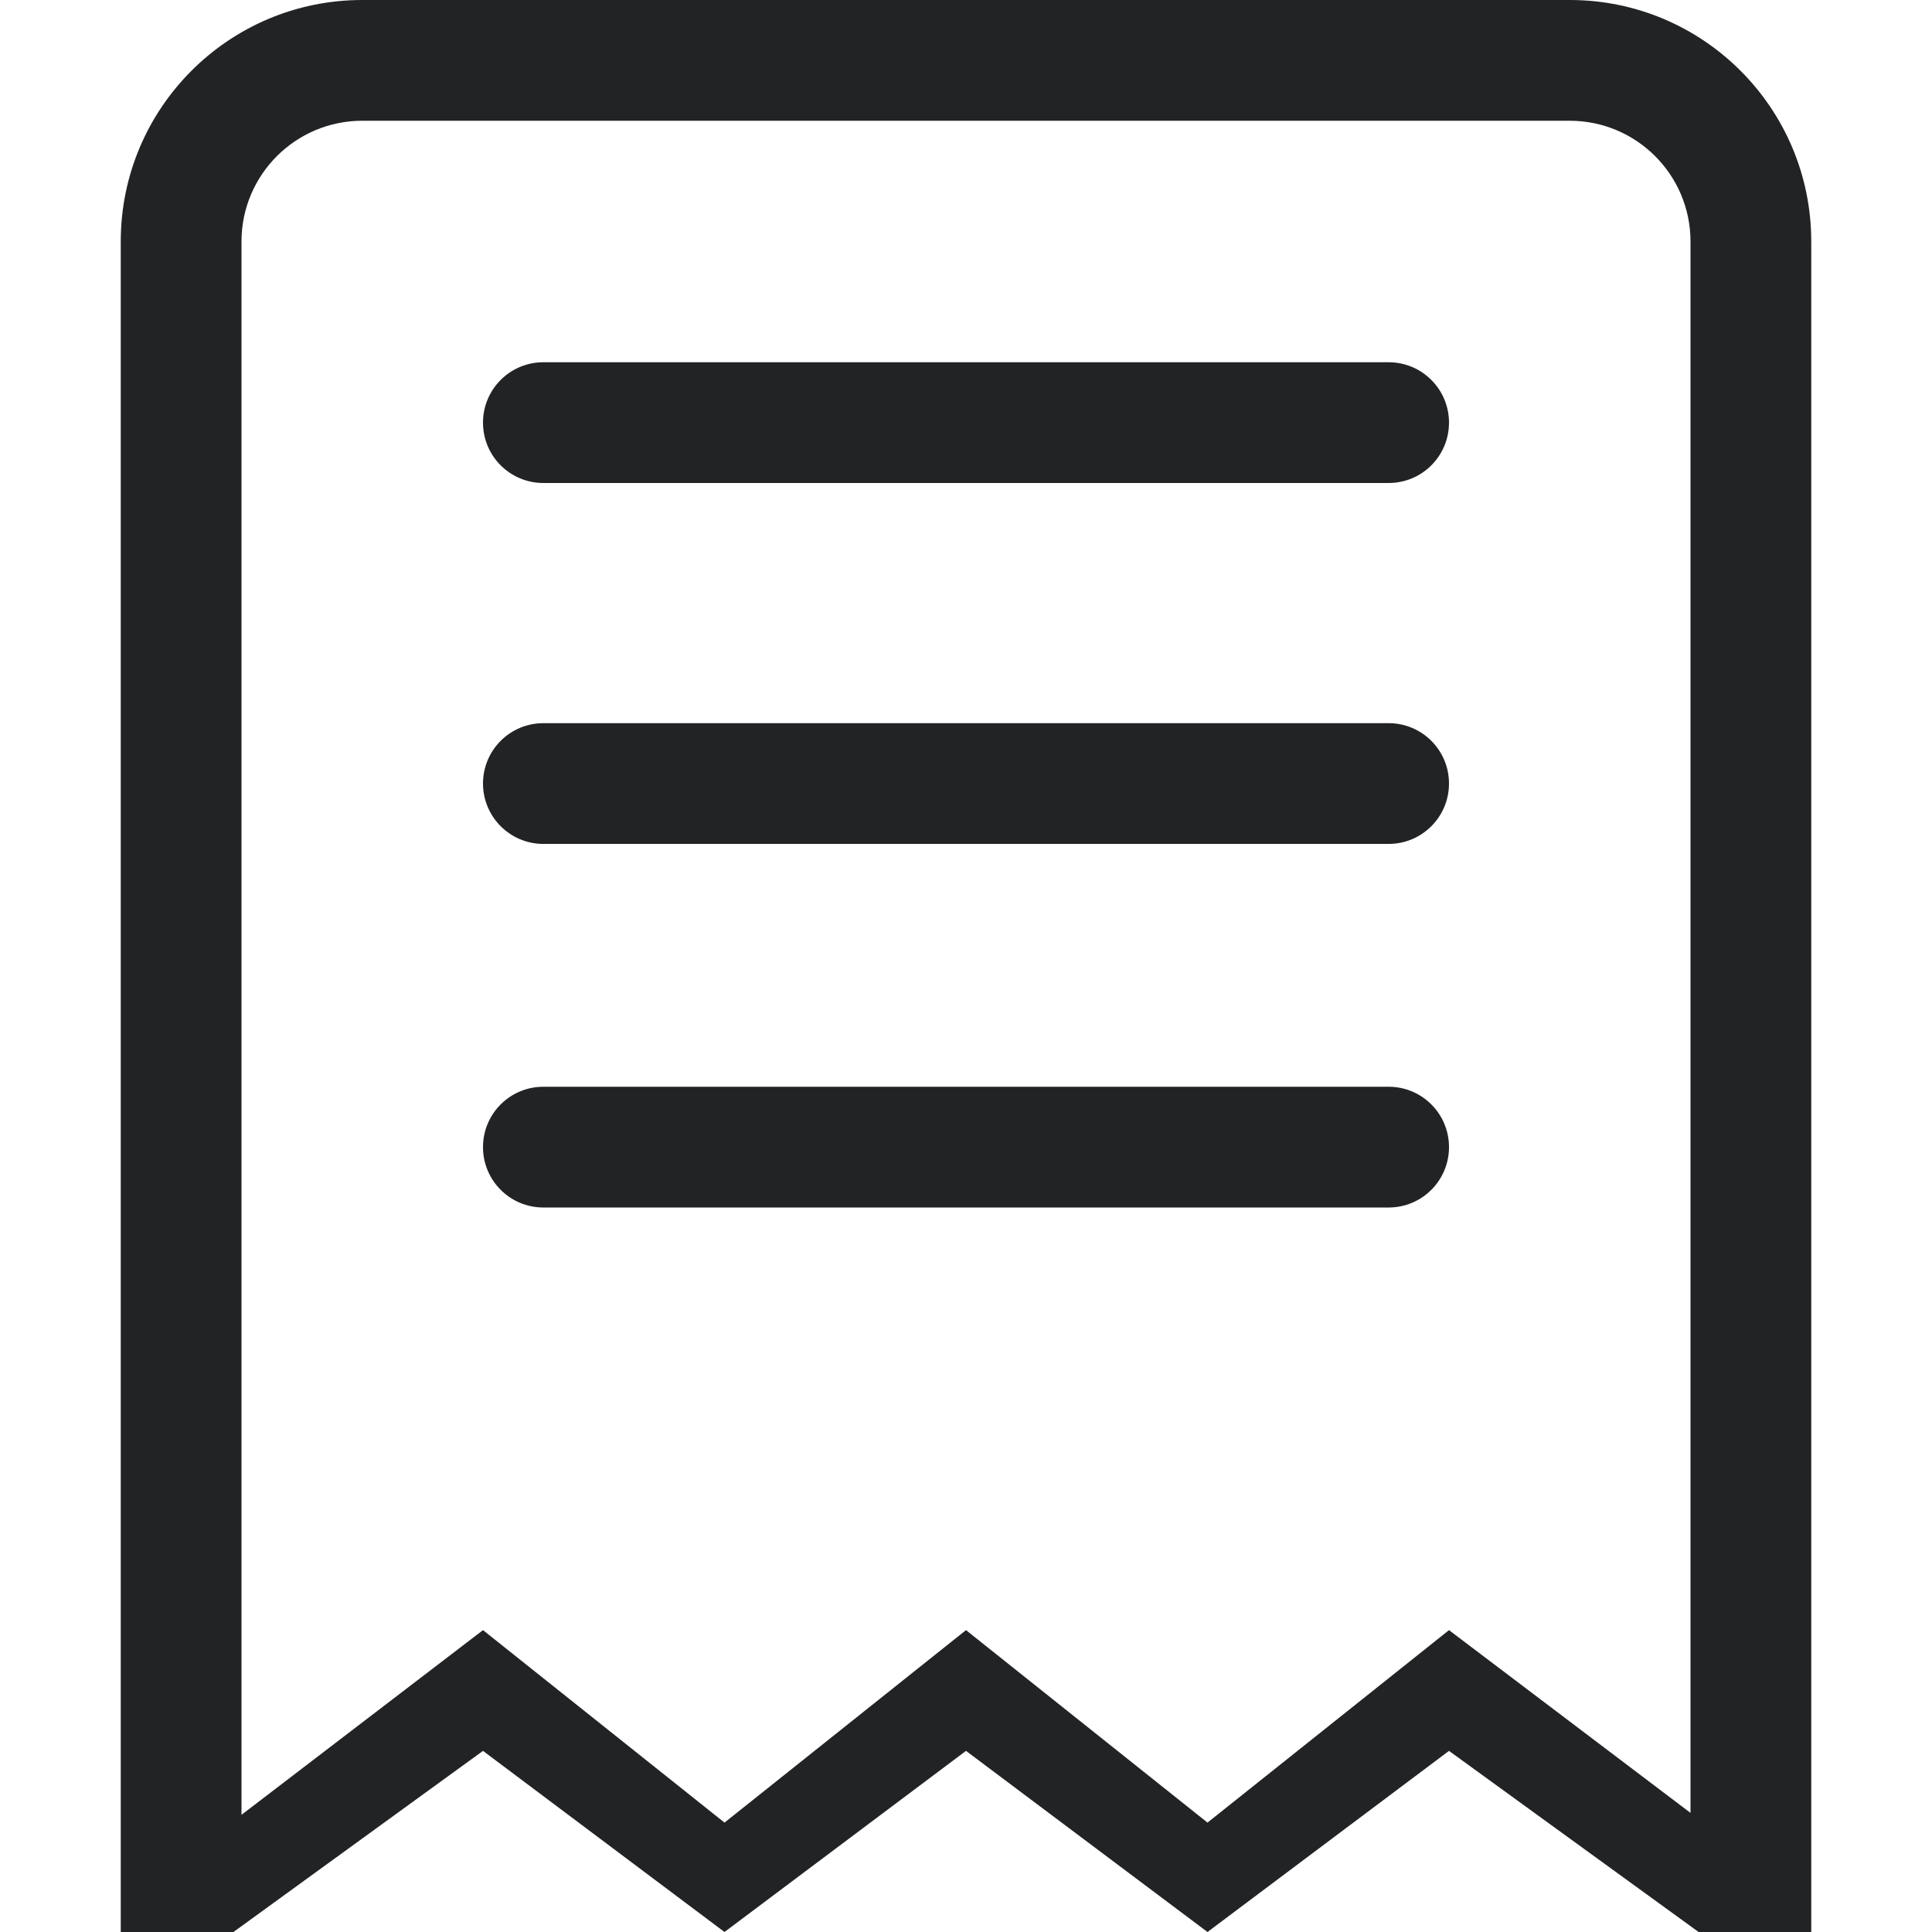 <!DOCTYPE svg PUBLIC "-//W3C//DTD SVG 1.1//EN" "http://www.w3.org/Graphics/SVG/1.1/DTD/svg11.dtd">
<!-- Uploaded to: SVG Repo, www.svgrepo.com, Transformed by: SVG Repo Mixer Tools -->
<svg width="800px" height="800px" viewBox="-2 0 32 32" version="1.1" xmlns="http://www.w3.org/2000/svg" xmlns:xlink="http://www.w3.org/1999/xlink" xmlns:sketch="http://www.bohemiancoding.com/sketch/ns" fill="#222325">
<g id="SVGRepo_bgCarrier" stroke-width="0"/>
<g id="SVGRepo_tracerCarrier" stroke-linecap="round" stroke-linejoin="round"/>
<g id="SVGRepo_iconCarrier"> <title>receipt</title> <desc>Created with Sketch Beta.</desc> <defs> </defs> <g id="Page-1" stroke="none" stroke-width="1" fill="none" fill-rule="evenodd" sketch:type="MSPage"> <g id="Icon-Set" sketch:type="MSLayerGroup" transform="translate(-414, -775)" fill="#222325"> <path d="M435,781 L421,781 C420.447,781 420,781.448 420,782 C420,782.553 420.447,783 421,783 L435,783 C435.553,783 436,782.553 436,782 C436,781.448 435.553,781 435,781 L435,781 Z M435,786.978 L421,786.978 C420.447,786.978 420,787.425 420,787.978 C420,788.529 420.447,788.978 421,788.978 L435,788.978 C435.553,788.978 436,788.529 436,787.978 C436,787.425 435.553,786.978 435,786.978 L435,786.978 Z M435,793 L421,793 C420.447,793 420,793.447 420,794 C420,794.553 420.447,795 421,795 L435,795 C435.553,795 436,794.553 436,794 C436,793.447 435.553,793 435,793 L435,793 Z M440,805.027 L436,802 L432,805.188 L428,802 L424,805.188 L420,802 L416,805.059 L416,779 C416,777.896 416.896,777 418,777 L438,777 C439.104,777 440,777.896 440,779 L440,805.027 L440,805.027 Z M438,775 L418,775 C415.791,775 414,776.791 414,779 L414,807 L415.867,807 L420,804 L424,807 L428,804 L432,807 L436,804 L440.134,807 L442,807 L442,779 C442,776.791 440.209,775 438,775 L438,775 Z" id="receipt" sketch:type="MSShapeGroup"> </path> </g> </g> </g>
</svg>

